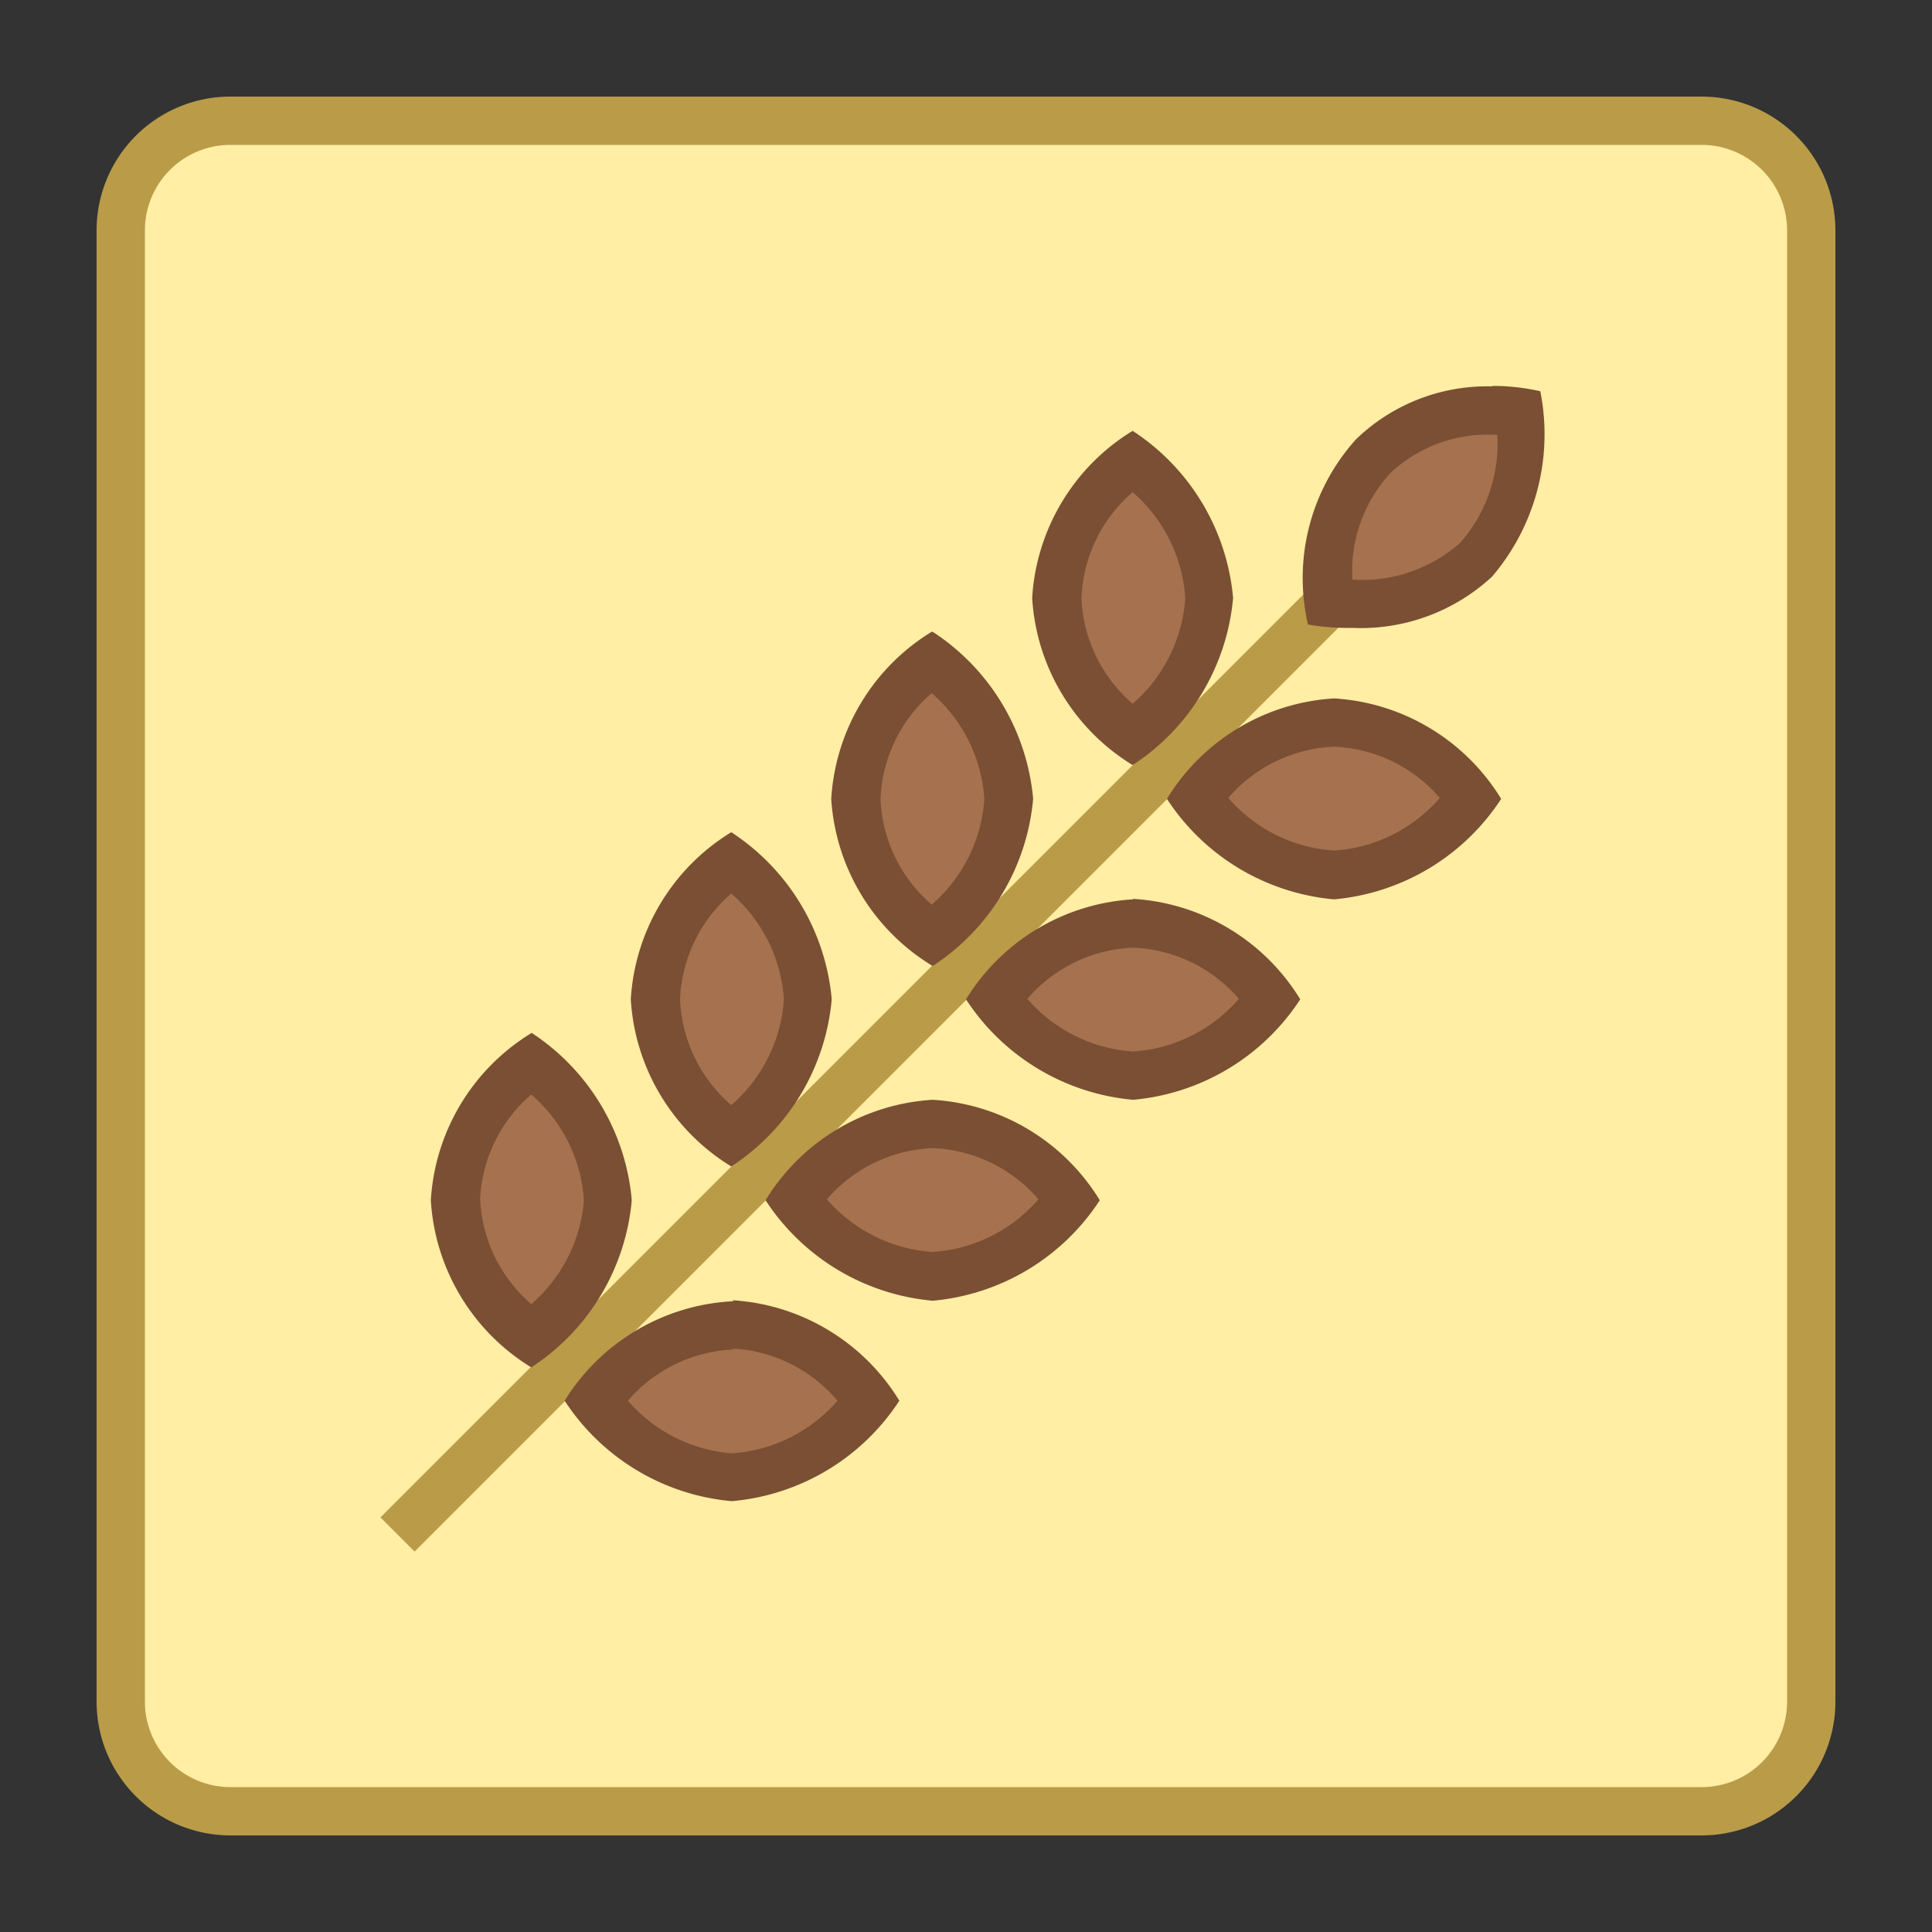 <svg viewBox="0 0 40 40" xmlns="http://www.w3.org/2000/svg"><rect x="0" y="0" width="40" height="40" fill="#333333" stroke="none"/><rect x="2.5" y="2.5" width="35" height="35" rx="2.27" ry="2.27" fill="#ffeea3"/><path d="M35.23 3A1.77 1.77 0 0137 4.77v30.46A1.77 1.77 0 0135.23 37H4.77A1.77 1.77 0 013 35.23V4.77A1.77 1.77 0 014.77 3h30.46m0-1H4.77A2.77 2.77 0 002 4.77v30.46A2.77 2.77 0 004.77 38h30.46A2.77 2.77 0 0038 35.23V4.77A2.77 2.77 0 0035.23 2z" fill="#ba9b48"></path><path fill="none" stroke="#ba9b48" stroke-miterlimit="10" d="M28.31 11.69L8.23 31.77"></path><path d="M28 12.51a5 5 0 01-.52 0 3.67 3.67 0 01.9-3A3.43 3.43 0 0130.9 8.5a4.51 4.51 0 01.57 0 3.84 3.84 0 01-.89 3.06 3.55 3.55 0 01-2.58.95z" fill="#a6714e"></path><path d="M30.9 9h.1a3.1 3.1 0 01-.77 2.24A3.06 3.06 0 0128 12a3 3 0 01.79-2.21A2.94 2.94 0 0130.9 9m0-1a3.91 3.91 0 00-2.82 1.09 4.29 4.29 0 00-1 3.84A4.93 4.93 0 0028 13a4 4 0 002.89-1.06 4.54 4.54 0 001-3.84 4.47 4.47 0 00-1-.11z" fill="#7a4f34"></path><path d="M23.45 15.23a3.73 3.73 0 01-1.57-2.85 3.7 3.7 0 011.57-2.85A3.91 3.91 0 0125 12.38a3.89 3.89 0 01-1.55 2.85z" fill="#a6714e"></path><path d="M23.45 10.19a3.17 3.17 0 011.09 2.19 3.17 3.17 0 01-1.09 2.19 3.05 3.05 0 01-1.06-2.19 3.05 3.05 0 011.06-2.19m0-1.27a4.36 4.36 0 00-2.08 3.46 4.36 4.36 0 002.08 3.46 4.62 4.62 0 002.08-3.46 4.62 4.62 0 00-2.08-3.46z" fill="#7a4f34"></path><path d="M27.62 18.12a3.91 3.91 0 01-2.85-1.59A3.72 3.72 0 0127.62 15a3.7 3.7 0 012.85 1.57 3.91 3.91 0 01-2.85 1.55z" fill="#a6714e"></path><path d="M27.62 15.46a3.05 3.05 0 012.19 1.06 3.16 3.16 0 01-2.19 1.09 3.17 3.17 0 01-2.19-1.09 3.05 3.05 0 012.19-1.06m0-1a4.36 4.36 0 00-3.46 2.08 4.62 4.62 0 003.46 2.08 4.62 4.62 0 003.46-2.08 4.36 4.36 0 00-3.46-2.08z" fill="#7a4f34"></path><path d="M19.3 19.39a3.73 3.73 0 01-1.57-2.85 3.73 3.73 0 011.57-2.85 3.91 3.91 0 011.59 2.85 3.91 3.91 0 01-1.59 2.85z" fill="#a6714e"></path><path d="M19.29 14.35a3.17 3.17 0 011.09 2.19 3.17 3.17 0 01-1.09 2.19 3.05 3.05 0 01-1.06-2.19 3.05 3.05 0 011.06-2.19m0-1.27a4.36 4.36 0 00-2.08 3.46 4.36 4.36 0 002.1 3.46 4.62 4.62 0 002.08-3.46 4.62 4.62 0 00-2.08-3.46z" fill="#7a4f34"></path><path d="M23.46 22.27a3.91 3.91 0 01-2.85-1.59 3.73 3.73 0 012.85-1.57 3.7 3.7 0 012.85 1.57 3.91 3.91 0 01-2.85 1.59z" fill="#a6714e"></path><path d="M23.46 19.62a3.05 3.05 0 012.19 1.06 3.16 3.16 0 01-2.19 1.09 3.17 3.17 0 01-2.19-1.09 3.05 3.05 0 012.19-1.06m0-1A4.36 4.36 0 0020 20.69a4.62 4.62 0 003.46 2.08 4.62 4.62 0 003.46-2.08 4.36 4.36 0 00-3.46-2.08z" fill="#7a4f34"></path><path d="M15.15 23.54a3.73 3.73 0 01-1.57-2.85 3.73 3.73 0 011.57-2.85 3.91 3.91 0 011.59 2.85 3.89 3.89 0 01-1.59 2.85z" fill="#a6714e"></path><path d="M15.14 18.5a3.17 3.17 0 011.09 2.19 3.17 3.17 0 01-1.09 2.19 3.05 3.05 0 01-1.06-2.19 3.05 3.05 0 011.06-2.19m0-1.27a4.36 4.36 0 00-2.08 3.46 4.36 4.36 0 002.08 3.46 4.62 4.62 0 002.08-3.46 4.62 4.62 0 00-2.08-3.46z" fill="#7a4f34"></path><path d="M19.31 26.42a3.89 3.89 0 01-2.85-1.58 3.73 3.73 0 012.85-1.57 3.7 3.7 0 012.85 1.57 3.91 3.91 0 01-2.85 1.58z" fill="#a6714e"></path><path d="M19.31 23.77a3.05 3.05 0 012.19 1.06 3.16 3.16 0 01-2.19 1.09 3.17 3.17 0 01-2.19-1.09 3.05 3.05 0 012.19-1.06m0-1a4.36 4.36 0 00-3.46 2.08 4.62 4.62 0 003.46 2.08 4.62 4.62 0 003.46-2.08 4.36 4.36 0 00-3.46-2.08z" fill="#7a4f34"></path><path d="M11 27.69a3.73 3.73 0 01-1.57-2.85A3.73 3.73 0 0111 22a3.91 3.91 0 011.59 2.85A3.91 3.91 0 0111 27.69z" fill="#a6714e"></path><path d="M11 22.66a3.17 3.17 0 011.09 2.19A3.17 3.17 0 0111 27a3.05 3.05 0 01-1.06-2.19A3.05 3.05 0 0111 22.66m0-1.27a4.36 4.36 0 00-2.08 3.46A4.36 4.36 0 0011 28.31a4.62 4.62 0 002.08-3.46A4.62 4.62 0 0011 21.38z" fill="#7a4f34"></path><path d="M15.15 30.58A3.89 3.89 0 0112.31 29a3.73 3.73 0 012.85-1.57A3.73 3.73 0 0118 29a3.91 3.91 0 01-2.85 1.58z" fill="#a6714e"></path><path d="M15.15 27.92A3.05 3.05 0 0117.34 29a3.17 3.17 0 01-2.19 1.09A3.17 3.17 0 0113 29a3.05 3.05 0 012.19-1.06m0-1a4.36 4.36 0 00-3.5 2.06 4.62 4.62 0 003.46 2.08A4.62 4.62 0 0018.62 29a4.36 4.36 0 00-3.46-2.08z" fill="#7a4f34"></path></svg>